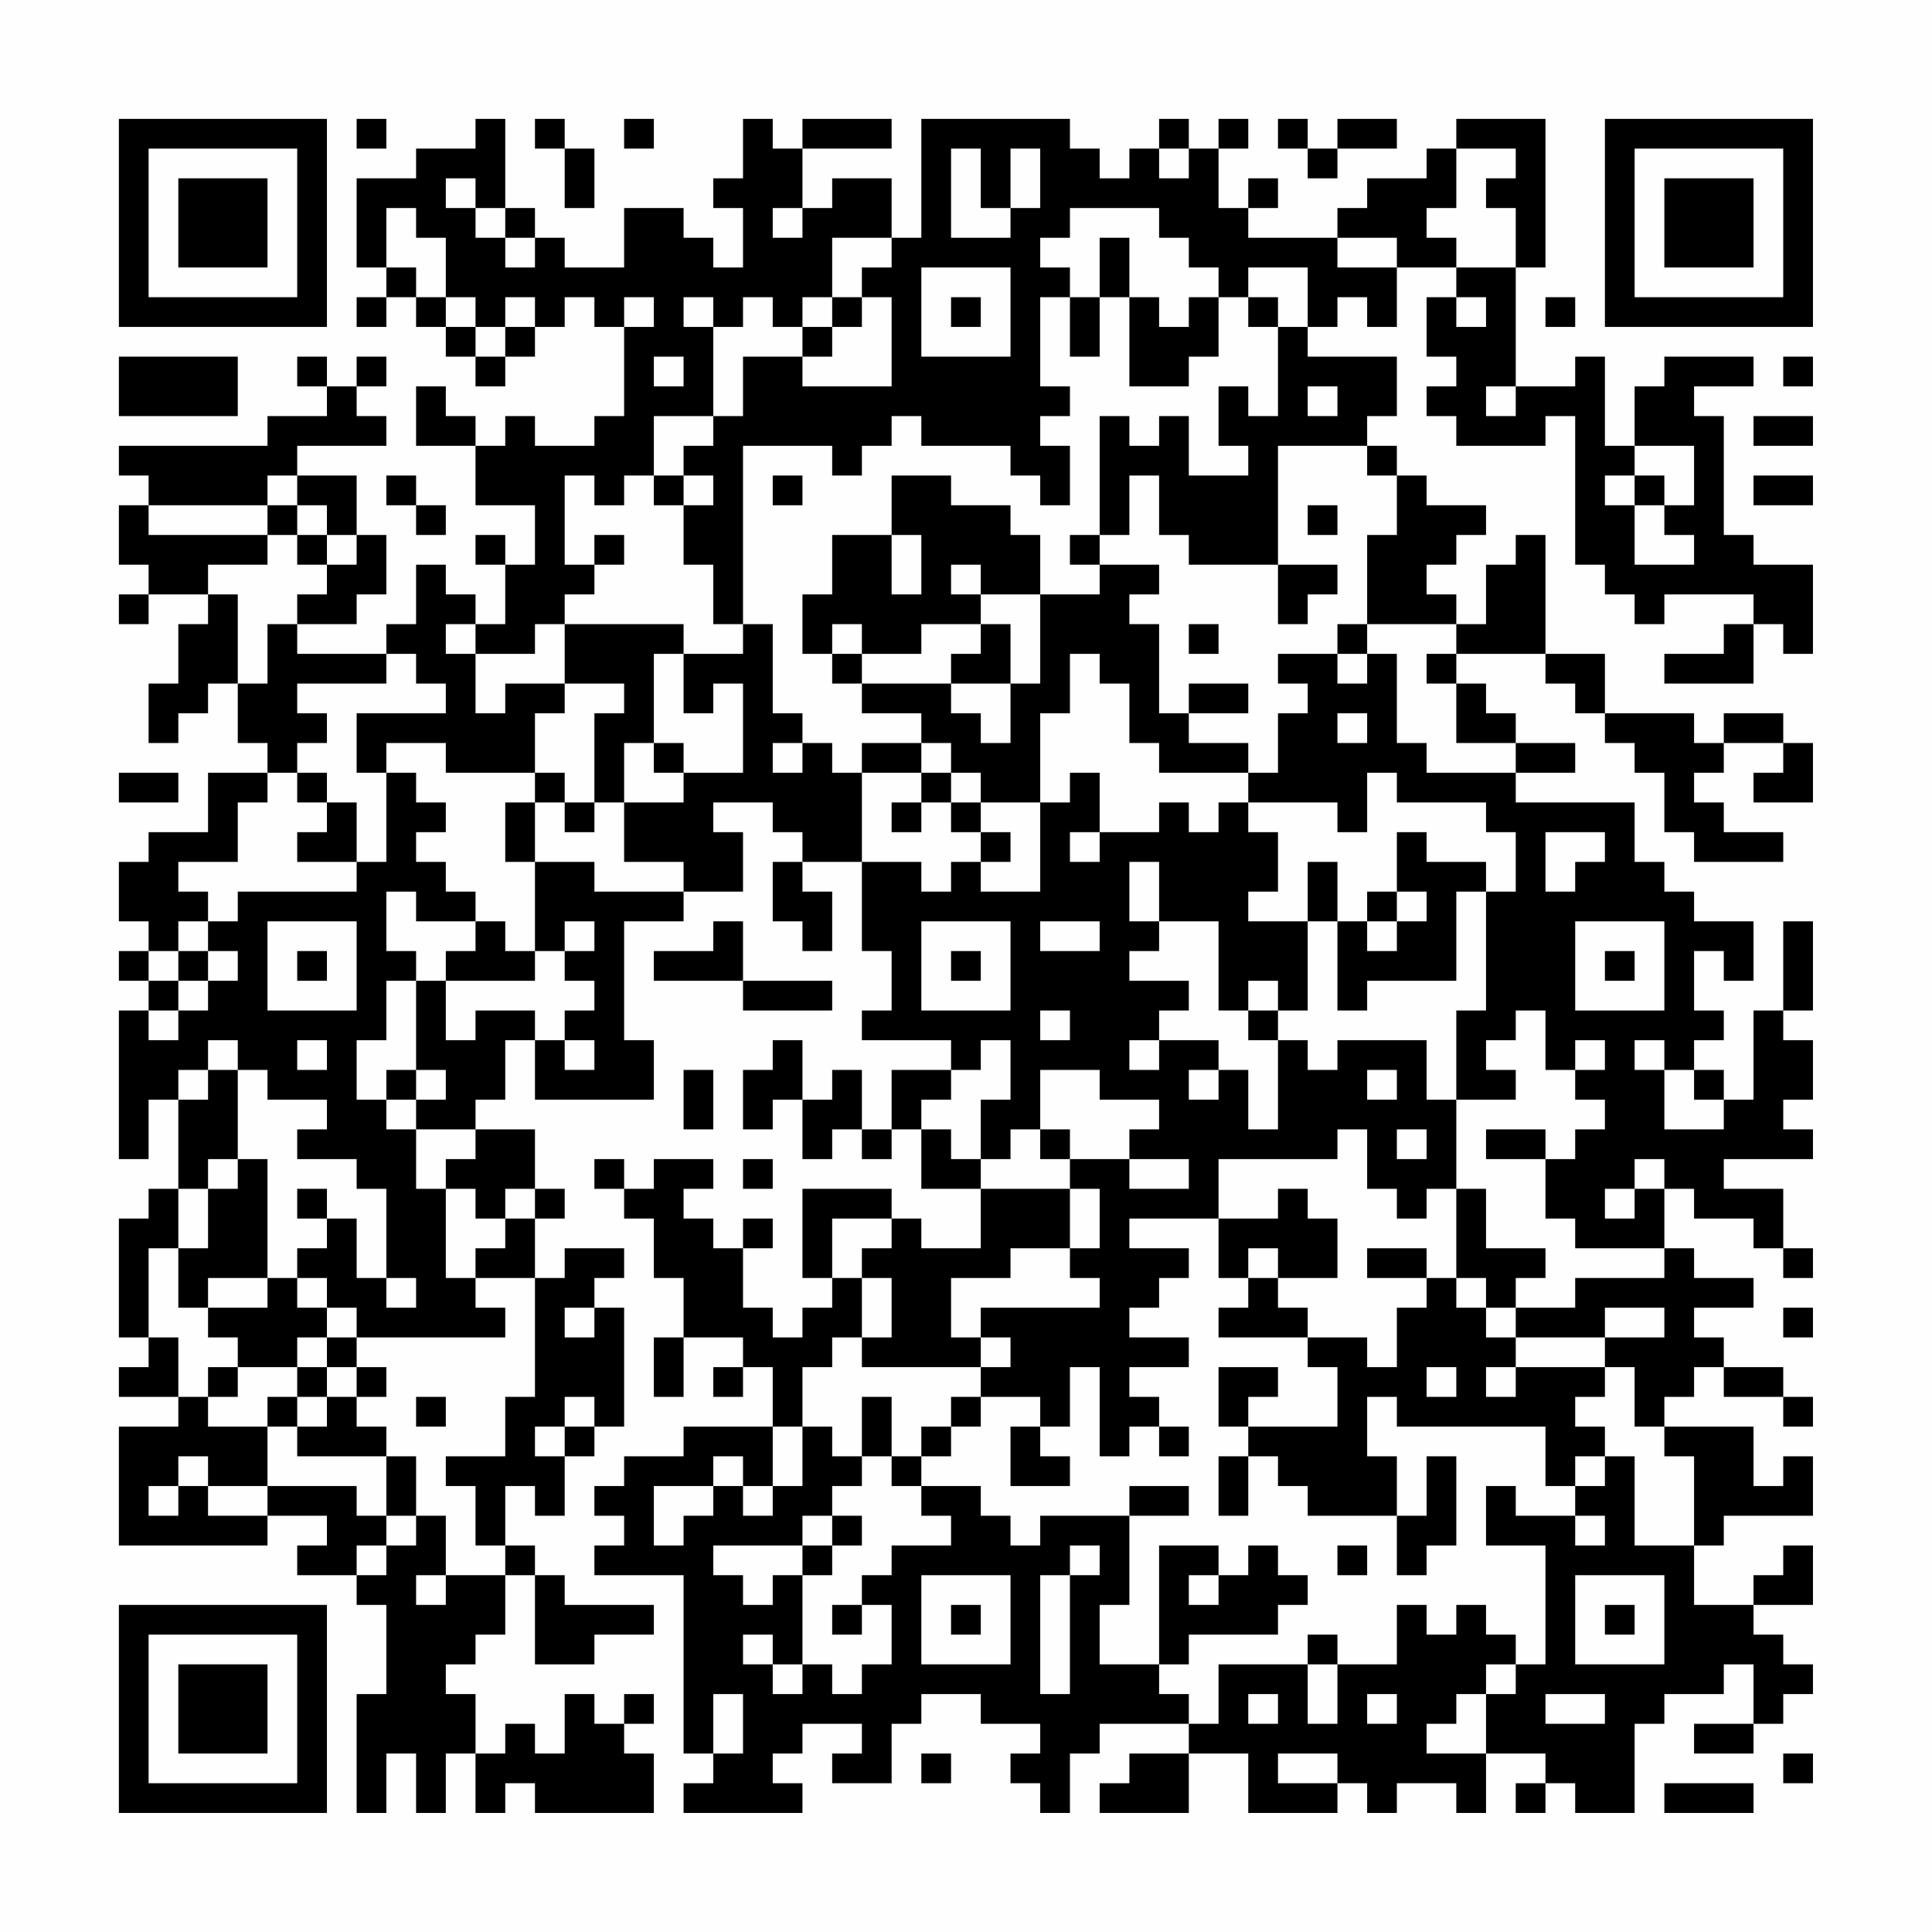 <?xml version="1.0" encoding="UTF-8"?>
<svg xmlns="http://www.w3.org/2000/svg" version="1.1" width="300" height="300" viewBox="0 0 300 300"><rect x="0" y="0" width="300" height="300" fill="#fefefe"/><g transform="scale(4.615)"><g transform="translate(4,4)"><path fill-rule="evenodd" d="M8 0L8 1L9 1L9 0ZM12 0L12 1L10 1L10 2L8 2L8 5L9 5L9 6L8 6L8 7L9 7L9 6L10 6L10 7L11 7L11 8L12 8L12 9L13 9L13 8L14 8L14 7L15 7L15 6L16 6L16 7L17 7L17 10L16 10L16 11L14 11L14 10L13 10L13 11L12 11L12 10L11 10L11 9L10 9L10 11L12 11L12 13L14 13L14 15L13 15L13 14L12 14L12 15L13 15L13 17L12 17L12 16L11 16L11 15L10 15L10 17L9 17L9 18L6 18L6 17L8 17L8 16L9 16L9 14L8 14L8 12L6 12L6 11L9 11L9 10L8 10L8 9L9 9L9 8L8 8L8 9L7 9L7 8L6 8L6 9L7 9L7 10L5 10L5 11L0 11L0 12L1 12L1 13L0 13L0 15L1 15L1 16L0 16L0 17L1 17L1 16L3 16L3 17L2 17L2 19L1 19L1 21L2 21L2 20L3 20L3 19L4 19L4 21L5 21L5 22L3 22L3 24L1 24L1 25L0 25L0 27L1 27L1 28L0 28L0 29L1 29L1 30L0 30L0 35L1 35L1 33L2 33L2 36L1 36L1 37L0 37L0 41L1 41L1 42L0 42L0 43L2 43L2 44L0 44L0 48L5 48L5 47L7 47L7 48L6 48L6 49L8 49L8 50L9 50L9 53L8 53L8 57L9 57L9 55L10 55L10 57L11 57L11 55L12 55L12 57L13 57L13 56L14 56L14 57L18 57L18 55L17 55L17 54L18 54L18 53L17 53L17 54L16 54L16 53L15 53L15 55L14 55L14 54L13 54L13 55L12 55L12 53L11 53L11 52L12 52L12 51L13 51L13 49L14 49L14 52L16 52L16 51L18 51L18 50L15 50L15 49L14 49L14 48L13 48L13 46L14 46L14 47L15 47L15 45L16 45L16 44L17 44L17 40L16 40L16 39L17 39L17 38L15 38L15 39L14 39L14 37L15 37L15 36L14 36L14 34L12 34L12 33L13 33L13 31L14 31L14 33L18 33L18 31L17 31L17 27L19 27L19 26L21 26L21 24L20 24L20 23L22 23L22 24L23 24L23 25L22 25L22 27L23 27L23 28L24 28L24 26L23 26L23 25L25 25L25 28L26 28L26 30L25 30L25 31L28 31L28 32L26 32L26 34L25 34L25 32L24 32L24 33L23 33L23 31L22 31L22 32L21 32L21 34L22 34L22 33L23 33L23 35L24 35L24 34L25 34L25 35L26 35L26 34L27 34L27 36L29 36L29 38L27 38L27 37L26 37L26 36L23 36L23 39L24 39L24 40L23 40L23 41L22 41L22 40L21 40L21 38L22 38L22 37L21 37L21 38L20 38L20 37L19 37L19 36L20 36L20 35L18 35L18 36L17 36L17 35L16 35L16 36L17 36L17 37L18 37L18 39L19 39L19 41L18 41L18 43L19 43L19 41L21 41L21 42L20 42L20 43L21 43L21 42L22 42L22 44L19 44L19 45L17 45L17 46L16 46L16 47L17 47L17 48L16 48L16 49L19 49L19 55L20 55L20 56L19 56L19 57L23 57L23 56L22 56L22 55L23 55L23 54L25 54L25 55L24 55L24 56L26 56L26 54L27 54L27 53L29 53L29 54L31 54L31 55L30 55L30 56L31 56L31 57L32 57L32 55L33 55L33 54L36 54L36 55L34 55L34 56L33 56L33 57L36 57L36 55L38 55L38 57L41 57L41 56L42 56L42 57L43 57L43 56L45 56L45 57L46 57L46 55L48 55L48 56L47 56L47 57L48 57L48 56L49 56L49 57L51 57L51 54L52 54L52 53L54 53L54 52L55 52L55 54L53 54L53 55L55 55L55 54L56 54L56 53L57 53L57 52L56 52L56 51L55 51L55 50L57 50L57 48L56 48L56 49L55 49L55 50L53 50L53 48L54 48L54 47L57 47L57 45L56 45L56 46L55 46L55 44L52 44L52 43L53 43L53 42L54 42L54 43L56 43L56 44L57 44L57 43L56 43L56 42L54 42L54 41L53 41L53 40L55 40L55 39L53 39L53 38L52 38L52 36L53 36L53 37L55 37L55 38L56 38L56 39L57 39L57 38L56 38L56 36L54 36L54 35L57 35L57 34L56 34L56 33L57 33L57 31L56 31L56 30L57 30L57 27L56 27L56 30L55 30L55 33L54 33L54 32L53 32L53 31L54 31L54 30L53 30L53 28L54 28L54 29L55 29L55 27L53 27L53 26L52 26L52 25L51 25L51 23L47 23L47 22L49 22L49 21L47 21L47 20L46 20L46 19L45 19L45 18L48 18L48 19L49 19L49 20L50 20L50 21L51 21L51 22L52 22L52 24L53 24L53 25L56 25L56 24L54 24L54 23L53 23L53 22L54 22L54 21L56 21L56 22L55 22L55 23L57 23L57 21L56 21L56 20L54 20L54 21L53 21L53 20L50 20L50 18L48 18L48 14L47 14L47 15L46 15L46 17L45 17L45 16L44 16L44 15L45 15L45 14L46 14L46 13L44 13L44 12L43 12L43 11L42 11L42 10L43 10L43 8L40 8L40 7L41 7L41 6L42 6L42 7L43 7L43 5L45 5L45 6L44 6L44 8L45 8L45 9L44 9L44 10L45 10L45 11L48 11L48 10L49 10L49 15L50 15L50 16L51 16L51 17L52 17L52 16L55 16L55 17L54 17L54 18L52 18L52 19L55 19L55 17L56 17L56 18L57 18L57 15L55 15L55 14L54 14L54 10L53 10L53 9L55 9L55 8L52 8L52 9L51 9L51 11L50 11L50 8L49 8L49 9L47 9L47 5L48 5L48 0L45 0L45 1L44 1L44 2L42 2L42 3L41 3L41 4L38 4L38 3L39 3L39 2L38 2L38 3L37 3L37 1L38 1L38 0L37 0L37 1L36 1L36 0L35 0L35 1L34 1L34 2L33 2L33 1L32 1L32 0L27 0L27 4L26 4L26 2L24 2L24 3L23 3L23 1L26 1L26 0L23 0L23 1L22 1L22 0L21 0L21 2L20 2L20 3L21 3L21 5L20 5L20 4L19 4L19 3L17 3L17 5L15 5L15 4L14 4L14 3L13 3L13 0ZM14 0L14 1L15 1L15 3L16 3L16 1L15 1L15 0ZM17 0L17 1L18 1L18 0ZM39 0L39 1L40 1L40 2L41 2L41 1L43 1L43 0L41 0L41 1L40 1L40 0ZM28 1L28 4L30 4L30 3L31 3L31 1L30 1L30 3L29 3L29 1ZM35 1L35 2L36 2L36 1ZM45 1L45 3L44 3L44 4L45 4L45 5L47 5L47 3L46 3L46 2L47 2L47 1ZM11 2L11 3L12 3L12 4L13 4L13 5L14 5L14 4L13 4L13 3L12 3L12 2ZM9 3L9 5L10 5L10 6L11 6L11 7L12 7L12 8L13 8L13 7L14 7L14 6L13 6L13 7L12 7L12 6L11 6L11 4L10 4L10 3ZM22 3L22 4L23 4L23 3ZM32 3L32 4L31 4L31 5L32 5L32 6L31 6L31 9L32 9L32 10L31 10L31 11L32 11L32 13L31 13L31 12L30 12L30 11L27 11L27 10L26 10L26 11L25 11L25 12L24 12L24 11L21 11L21 17L20 17L20 15L19 15L19 13L20 13L20 12L19 12L19 11L20 11L20 10L21 10L21 8L23 8L23 9L26 9L26 6L25 6L25 5L26 5L26 4L24 4L24 6L23 6L23 7L22 7L22 6L21 6L21 7L20 7L20 6L19 6L19 7L20 7L20 10L18 10L18 12L17 12L17 13L16 13L16 12L15 12L15 15L16 15L16 16L15 16L15 17L14 17L14 18L12 18L12 17L11 17L11 18L12 18L12 20L13 20L13 19L15 19L15 20L14 20L14 22L11 22L11 21L9 21L9 22L8 22L8 20L11 20L11 19L10 19L10 18L9 18L9 19L6 19L6 20L7 20L7 21L6 21L6 22L5 22L5 23L4 23L4 25L2 25L2 26L3 26L3 27L2 27L2 28L1 28L1 29L2 29L2 30L1 30L1 31L2 31L2 30L3 30L3 29L4 29L4 28L3 28L3 27L4 27L4 26L8 26L8 25L9 25L9 22L10 22L10 23L11 23L11 24L10 24L10 25L11 25L11 26L12 26L12 27L10 27L10 26L9 26L9 28L10 28L10 29L9 29L9 31L8 31L8 33L9 33L9 34L10 34L10 36L11 36L11 39L12 39L12 40L13 40L13 41L8 41L8 40L7 40L7 39L6 39L6 38L7 38L7 37L8 37L8 39L9 39L9 40L10 40L10 39L9 39L9 36L8 36L8 35L6 35L6 34L7 34L7 33L5 33L5 32L4 32L4 31L3 31L3 32L2 32L2 33L3 33L3 32L4 32L4 35L3 35L3 36L2 36L2 38L1 38L1 41L2 41L2 43L3 43L3 44L5 44L5 46L3 46L3 45L2 45L2 46L1 46L1 47L2 47L2 46L3 46L3 47L5 47L5 46L8 46L8 47L9 47L9 48L8 48L8 49L9 49L9 48L10 48L10 47L11 47L11 49L10 49L10 50L11 50L11 49L13 49L13 48L12 48L12 46L11 46L11 45L13 45L13 43L14 43L14 39L12 39L12 38L13 38L13 37L14 37L14 36L13 36L13 37L12 37L12 36L11 36L11 35L12 35L12 34L10 34L10 33L11 33L11 32L10 32L10 29L11 29L11 31L12 31L12 30L14 30L14 31L15 31L15 32L16 32L16 31L15 31L15 30L16 30L16 29L15 29L15 28L16 28L16 27L15 27L15 28L14 28L14 25L16 25L16 26L19 26L19 25L17 25L17 23L19 23L19 22L21 22L21 19L20 19L20 20L19 20L19 18L21 18L21 17L22 17L22 20L23 20L23 21L22 21L22 22L23 22L23 21L24 21L24 22L25 22L25 25L27 25L27 26L28 26L28 25L29 25L29 26L31 26L31 23L32 23L32 22L33 22L33 24L32 24L32 25L33 25L33 24L35 24L35 23L36 23L36 24L37 24L37 23L38 23L38 24L39 24L39 26L38 26L38 27L40 27L40 30L39 30L39 29L38 29L38 30L37 30L37 27L35 27L35 25L34 25L34 27L35 27L35 28L34 28L34 29L36 29L36 30L35 30L35 31L34 31L34 32L35 32L35 31L37 31L37 32L36 32L36 33L37 33L37 32L38 32L38 34L39 34L39 31L40 31L40 32L41 32L41 31L44 31L44 33L45 33L45 36L44 36L44 37L43 37L43 36L42 36L42 34L41 34L41 35L37 35L37 37L34 37L34 38L36 38L36 39L35 39L35 40L34 40L34 41L36 41L36 42L34 42L34 43L35 43L35 44L34 44L34 45L33 45L33 42L32 42L32 44L31 44L31 43L29 43L29 42L30 42L30 41L29 41L29 40L33 40L33 39L32 39L32 38L33 38L33 36L32 36L32 35L34 35L34 36L36 36L36 35L34 35L34 34L35 34L35 33L33 33L33 32L31 32L31 34L30 34L30 35L29 35L29 33L30 33L30 31L29 31L29 32L28 32L28 33L27 33L27 34L28 34L28 35L29 35L29 36L32 36L32 38L30 38L30 39L28 39L28 41L29 41L29 42L25 42L25 41L26 41L26 39L25 39L25 38L26 38L26 37L24 37L24 39L25 39L25 41L24 41L24 42L23 42L23 44L22 44L22 46L21 46L21 45L20 45L20 46L18 46L18 48L19 48L19 47L20 47L20 46L21 46L21 47L22 47L22 46L23 46L23 44L24 44L24 45L25 45L25 46L24 46L24 47L23 47L23 48L20 48L20 49L21 49L21 50L22 50L22 49L23 49L23 52L22 52L22 51L21 51L21 52L22 52L22 53L23 53L23 52L24 52L24 53L25 53L25 52L26 52L26 50L25 50L25 49L26 49L26 48L28 48L28 47L27 47L27 46L29 46L29 47L30 47L30 48L31 48L31 47L34 47L34 50L33 50L33 52L35 52L35 53L36 53L36 54L37 54L37 52L40 52L40 54L41 54L41 52L43 52L43 50L44 50L44 51L45 51L45 50L46 50L46 51L47 51L47 52L46 52L46 53L45 53L45 54L44 54L44 55L46 55L46 53L47 53L47 52L48 52L48 48L46 48L46 46L47 46L47 47L49 47L49 48L50 48L50 47L49 47L49 46L50 46L50 45L51 45L51 48L53 48L53 45L52 45L52 44L51 44L51 42L50 42L50 41L52 41L52 40L50 40L50 41L47 41L47 40L49 40L49 39L52 39L52 38L49 38L49 37L48 37L48 35L49 35L49 34L50 34L50 33L49 33L49 32L50 32L50 31L49 31L49 32L48 32L48 30L47 30L47 31L46 31L46 32L47 32L47 33L45 33L45 30L46 30L46 26L47 26L47 24L46 24L46 23L43 23L43 22L42 22L42 24L41 24L41 23L38 23L38 22L39 22L39 20L40 20L40 19L39 19L39 18L41 18L41 19L42 19L42 18L43 18L43 21L44 21L44 22L47 22L47 21L45 21L45 19L44 19L44 18L45 18L45 17L42 17L42 14L43 14L43 12L42 12L42 11L39 11L39 15L36 15L36 14L35 14L35 12L34 12L34 14L33 14L33 10L34 10L34 11L35 11L35 10L36 10L36 12L38 12L38 11L37 11L37 9L38 9L38 10L39 10L39 7L40 7L40 5L38 5L38 6L37 6L37 5L36 5L36 4L35 4L35 3ZM33 4L33 6L32 6L32 8L33 8L33 6L34 6L34 9L36 9L36 8L37 8L37 6L36 6L36 7L35 7L35 6L34 6L34 4ZM41 4L41 5L43 5L43 4ZM27 5L27 8L30 8L30 5ZM17 6L17 7L18 7L18 6ZM24 6L24 7L23 7L23 8L24 8L24 7L25 7L25 6ZM28 6L28 7L29 7L29 6ZM38 6L38 7L39 7L39 6ZM45 6L45 7L46 7L46 6ZM48 6L48 7L49 7L49 6ZM0 8L0 10L4 10L4 8ZM18 8L18 9L19 9L19 8ZM56 8L56 9L57 9L57 8ZM40 9L40 10L41 10L41 9ZM46 9L46 10L47 10L47 9ZM55 10L55 11L57 11L57 10ZM51 11L51 12L50 12L50 13L51 13L51 15L53 15L53 14L52 14L52 13L53 13L53 11ZM5 12L5 13L1 13L1 14L5 14L5 15L3 15L3 16L4 16L4 19L5 19L5 17L6 17L6 16L7 16L7 15L8 15L8 14L7 14L7 13L6 13L6 12ZM9 12L9 13L10 13L10 14L11 14L11 13L10 13L10 12ZM18 12L18 13L19 13L19 12ZM22 12L22 13L23 13L23 12ZM26 12L26 14L24 14L24 16L23 16L23 18L24 18L24 19L25 19L25 20L27 20L27 21L25 21L25 22L27 22L27 23L26 23L26 24L27 24L27 23L28 23L28 24L29 24L29 25L30 25L30 24L29 24L29 23L31 23L31 20L32 20L32 18L33 18L33 19L34 19L34 21L35 21L35 22L38 22L38 21L36 21L36 20L38 20L38 19L36 19L36 20L35 20L35 17L34 17L34 16L35 16L35 15L33 15L33 14L32 14L32 15L33 15L33 16L31 16L31 14L30 14L30 13L28 13L28 12ZM51 12L51 13L52 13L52 12ZM55 12L55 13L57 13L57 12ZM5 13L5 14L6 14L6 15L7 15L7 14L6 14L6 13ZM40 13L40 14L41 14L41 13ZM16 14L16 15L17 15L17 14ZM26 14L26 16L27 16L27 14ZM28 15L28 16L29 16L29 17L27 17L27 18L25 18L25 17L24 17L24 18L25 18L25 19L28 19L28 20L29 20L29 21L30 21L30 19L31 19L31 16L29 16L29 15ZM39 15L39 17L40 17L40 16L41 16L41 15ZM15 17L15 19L17 19L17 20L16 20L16 23L15 23L15 22L14 22L14 23L13 23L13 25L14 25L14 23L15 23L15 24L16 24L16 23L17 23L17 21L18 21L18 22L19 22L19 21L18 21L18 18L19 18L19 17ZM29 17L29 18L28 18L28 19L30 19L30 17ZM36 17L36 18L37 18L37 17ZM41 17L41 18L42 18L42 17ZM41 20L41 21L42 21L42 20ZM27 21L27 22L28 22L28 23L29 23L29 22L28 22L28 21ZM0 22L0 23L2 23L2 22ZM6 22L6 23L7 23L7 24L6 24L6 25L8 25L8 23L7 23L7 22ZM43 24L43 26L42 26L42 27L41 27L41 25L40 25L40 27L41 27L41 30L42 30L42 29L45 29L45 26L46 26L46 25L44 25L44 24ZM48 24L48 26L49 26L49 25L50 25L50 24ZM43 26L43 27L42 27L42 28L43 28L43 27L44 27L44 26ZM5 27L5 30L8 30L8 27ZM12 27L12 28L11 28L11 29L14 29L14 28L13 28L13 27ZM20 27L20 28L18 28L18 29L21 29L21 30L24 30L24 29L21 29L21 27ZM27 27L27 30L30 30L30 27ZM31 27L31 28L33 28L33 27ZM49 27L49 30L52 30L52 27ZM2 28L2 29L3 29L3 28ZM6 28L6 29L7 29L7 28ZM28 28L28 29L29 29L29 28ZM50 28L50 29L51 29L51 28ZM31 30L31 31L32 31L32 30ZM38 30L38 31L39 31L39 30ZM6 31L6 32L7 32L7 31ZM51 31L51 32L52 32L52 34L54 34L54 33L53 33L53 32L52 32L52 31ZM9 32L9 33L10 33L10 32ZM19 32L19 34L20 34L20 32ZM42 32L42 33L43 33L43 32ZM31 34L31 35L32 35L32 34ZM43 34L43 35L44 35L44 34ZM46 34L46 35L48 35L48 34ZM4 35L4 36L3 36L3 38L2 38L2 40L3 40L3 41L4 41L4 42L3 42L3 43L4 43L4 42L6 42L6 43L5 43L5 44L6 44L6 45L9 45L9 47L10 47L10 45L9 45L9 44L8 44L8 43L9 43L9 42L8 42L8 41L7 41L7 40L6 40L6 39L5 39L5 35ZM21 35L21 36L22 36L22 35ZM51 35L51 36L50 36L50 37L51 37L51 36L52 36L52 35ZM6 36L6 37L7 37L7 36ZM39 36L39 37L37 37L37 39L38 39L38 40L37 40L37 41L40 41L40 42L41 42L41 44L38 44L38 43L39 43L39 42L37 42L37 44L38 44L38 45L37 45L37 47L38 47L38 45L39 45L39 46L40 46L40 47L43 47L43 49L44 49L44 48L45 48L45 45L44 45L44 47L43 47L43 45L42 45L42 43L43 43L43 44L48 44L48 46L49 46L49 45L50 45L50 44L49 44L49 43L50 43L50 42L47 42L47 41L46 41L46 40L47 40L47 39L48 39L48 38L46 38L46 36L45 36L45 39L44 39L44 38L42 38L42 39L44 39L44 40L43 40L43 42L42 42L42 41L40 41L40 40L39 40L39 39L41 39L41 37L40 37L40 36ZM38 38L38 39L39 39L39 38ZM3 39L3 40L5 40L5 39ZM45 39L45 40L46 40L46 39ZM15 40L15 41L16 41L16 40ZM56 40L56 41L57 41L57 40ZM6 41L6 42L7 42L7 43L6 43L6 44L7 44L7 43L8 43L8 42L7 42L7 41ZM44 42L44 43L45 43L45 42ZM46 42L46 43L47 43L47 42ZM10 43L10 44L11 44L11 43ZM15 43L15 44L14 44L14 45L15 45L15 44L16 44L16 43ZM25 43L25 45L26 45L26 46L27 46L27 45L28 45L28 44L29 44L29 43L28 43L28 44L27 44L27 45L26 45L26 43ZM30 44L30 46L32 46L32 45L31 45L31 44ZM35 44L35 45L36 45L36 44ZM34 46L34 47L36 47L36 46ZM24 47L24 48L23 48L23 49L24 49L24 48L25 48L25 47ZM32 48L32 49L31 49L31 53L32 53L32 49L33 49L33 48ZM35 48L35 52L36 52L36 51L39 51L39 50L40 50L40 49L39 49L39 48L38 48L38 49L37 49L37 48ZM41 48L41 49L42 49L42 48ZM27 49L27 52L30 52L30 49ZM36 49L36 50L37 50L37 49ZM49 49L49 52L52 52L52 49ZM24 50L24 51L25 51L25 50ZM28 50L28 51L29 51L29 50ZM50 50L50 51L51 51L51 50ZM40 51L40 52L41 52L41 51ZM20 53L20 55L21 55L21 53ZM38 53L38 54L39 54L39 53ZM42 53L42 54L43 54L43 53ZM48 53L48 54L50 54L50 53ZM27 55L27 56L28 56L28 55ZM39 55L39 56L41 56L41 55ZM56 55L56 56L57 56L57 55ZM52 56L52 57L55 57L55 56ZM0 0L0 7L7 7L7 0ZM1 1L1 6L6 6L6 1ZM2 2L2 5L5 5L5 2ZM50 0L50 7L57 7L57 0ZM51 1L51 6L56 6L56 1ZM52 2L52 5L55 5L55 2ZM0 50L0 57L7 57L7 50ZM1 51L1 56L6 56L6 51ZM2 52L2 55L5 55L5 52Z" fill="#000000"/></g></g></svg>
